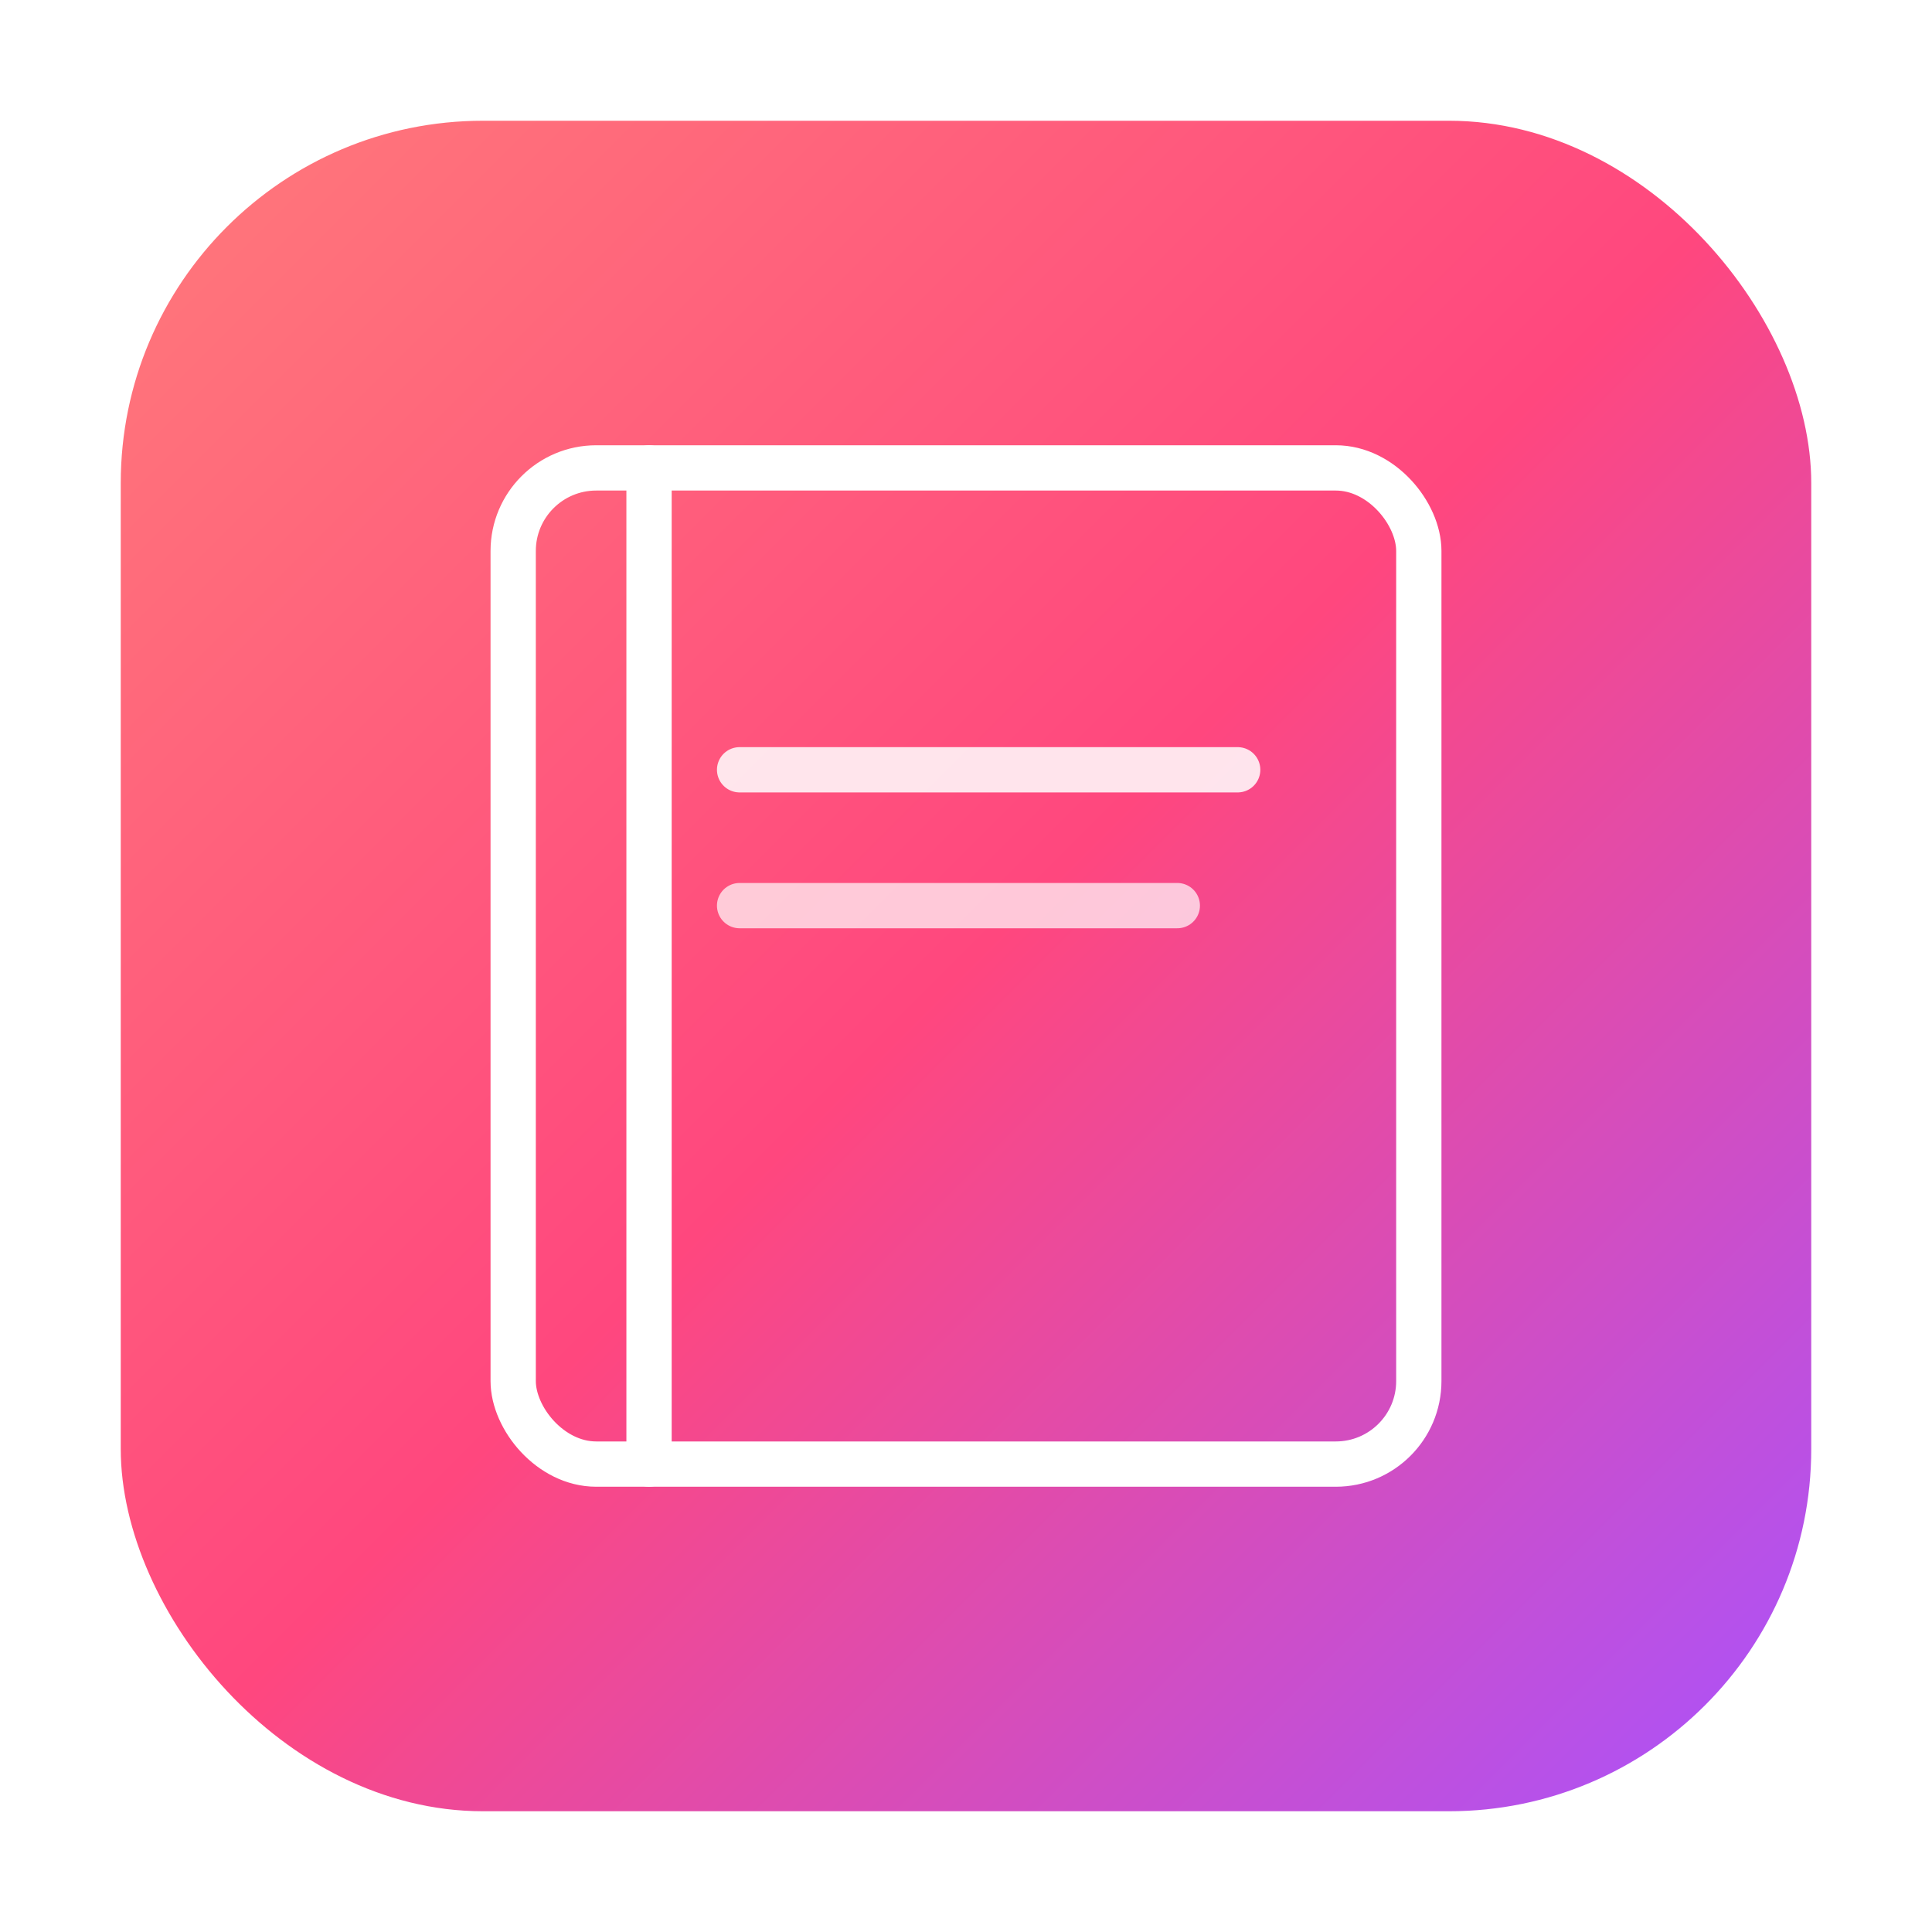 <svg width="512" height="512" viewBox="0 0 512 512" xmlns="http://www.w3.org/2000/svg" role="img" aria-label="Once Upon a Line - book outline logo">
  <defs>
    <linearGradient id="g" x1="0" y1="0" x2="1" y2="1">
      <stop offset="0%" stop-color="#ff7a7a"/>
      <stop offset="50%" stop-color="#ff477e"/>
      <stop offset="100%" stop-color="#a853ff"/>
    </linearGradient>
    <filter id="s" x="-20%" y="-20%" width="140%" height="140%" color-interpolation-filters="sRGB">
      <feDropShadow dx="0" dy="8" stdDeviation="12" flood-color="#000" flood-opacity="0.18"/>
    </filter>
  </defs>
  <rect x="32" y="32" width="448" height="448" rx="96" fill="url(#g)"/>
  <g stroke="#ffffff" stroke-width="12" stroke-linecap="round" stroke-linejoin="round" fill="none" filter="url(#s)">
    <rect x="136" y="124" width="240" height="264" rx="22"/>
    <line x1="172" y1="124" x2="172" y2="388"/>
    <line x1="196" y1="204" x2="328" y2="204" opacity="0.85"/>
    <line x1="196" y1="240" x2="312" y2="240" opacity="0.7"/>
  </g>
</svg>

